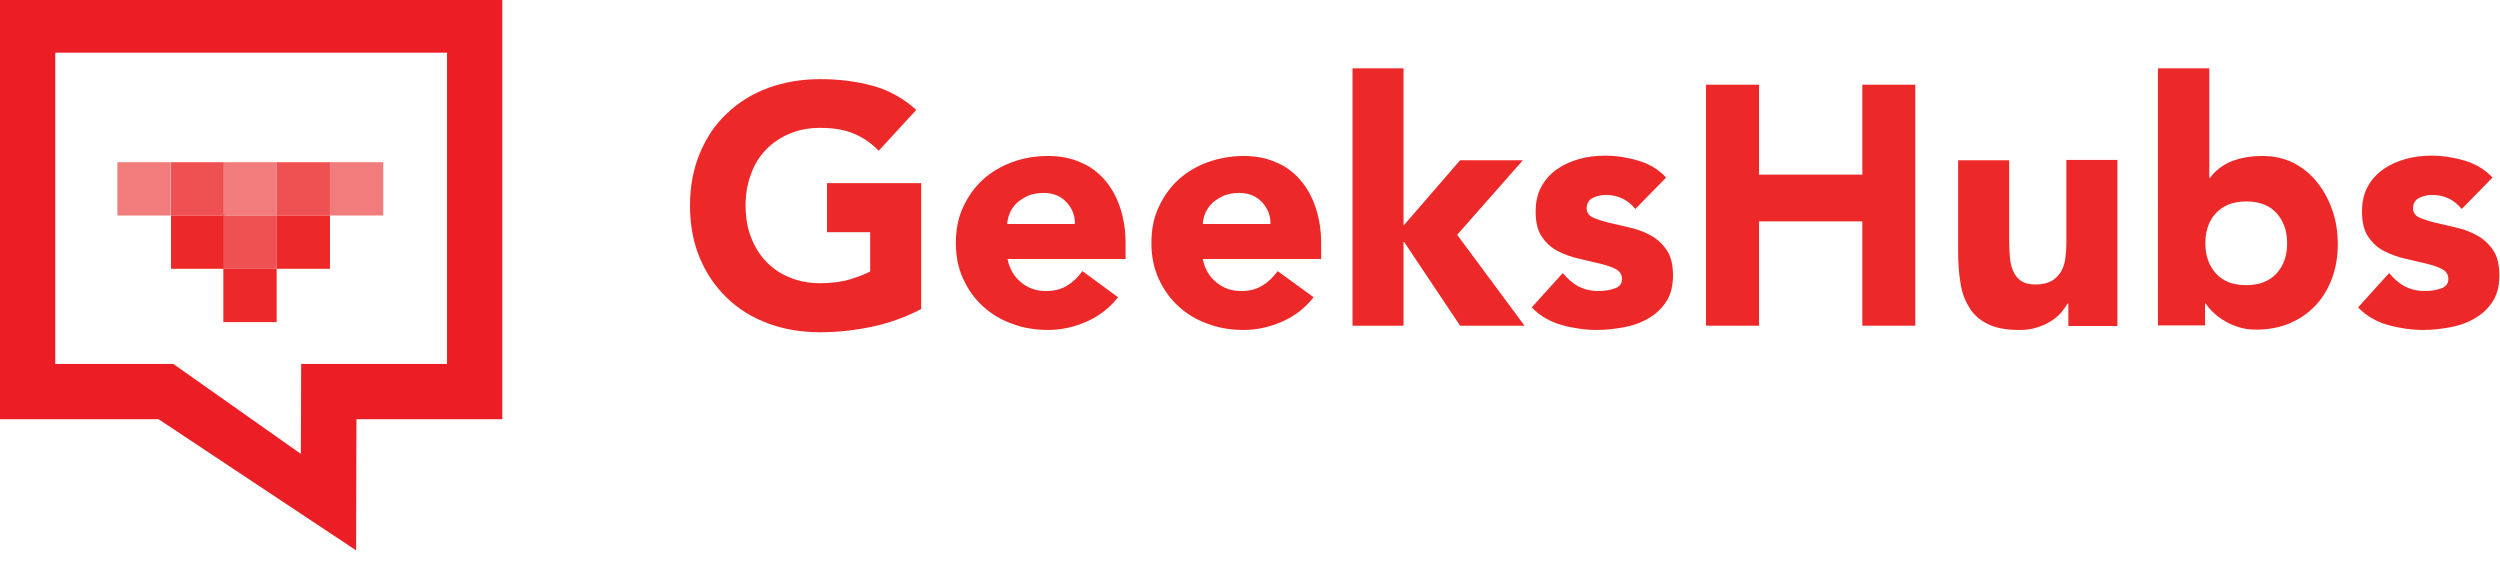 <?xml version="1.0" encoding="utf-8"?>
<!-- Generator: Adobe Illustrator 23.0.0, SVG Export Plug-In . SVG Version: 6.00 Build 0)  -->
<svg version="1.1" id="Capa_1" xmlns="http://www.w3.org/2000/svg" xmlns:xlink="http://www.w3.org/1999/xlink" x="0px" y="0px"
	 viewBox="0 0 764.5 175.5" style="enable-background:new 0 0 764.5 175.5;" xml:space="preserve">
<style type="text/css">
	.st0{fill:#EC2928;}
	.st2{fill:#EB1D25;}
	.st3{fill:#F27C7B;}
	.st4{fill:#EF5152;}
</style>
<g>
	<g>
		<path class="st0" d="M281.7,94.5c-4.8,2.5-9.8,4.3-15,5.4s-10.5,1.7-15.9,1.7c-5.8,0-11.1-0.9-15.9-2.7c-4.9-1.8-9.1-4.4-12.6-7.8
			s-6.3-7.4-8.3-12.2c-2-4.8-3-10.1-3-16s1-11.2,3-16s4.7-8.9,8.3-12.2c3.5-3.4,7.7-6,12.6-7.8c4.9-1.8,10.2-2.7,15.9-2.7
			c5.9,0,11.3,0.7,16.3,2.1s9.3,3.9,13.1,7.3l-11.5,12.5c-2.2-2.3-4.7-4-7.5-5.2s-6.2-1.8-10.4-1.8c-3.5,0-6.6,0.6-9.4,1.8
			c-2.8,1.2-5.2,2.8-7.2,4.9s-3.6,4.6-4.6,7.6c-1.1,2.9-1.6,6.1-1.6,9.5c0,3.5,0.5,6.6,1.6,9.5s2.6,5.4,4.6,7.5s4.4,3.8,7.2,4.9
			c2.8,1.2,6,1.8,9.4,1.8c3.5,0,6.6-0.4,9.2-1.2c2.6-0.8,4.6-1.6,6.1-2.4V71h-13.2V56h28.8L281.7,94.5L281.7,94.5z"/>
		<path class="st0" d="M341.9,90.9c-2.5,3.2-5.7,5.7-9.5,7.4c-3.8,1.7-7.8,2.6-11.9,2.6c-3.9,0-7.6-0.6-11-1.9c-3.4-1.2-6.4-3-9-5.4
			c-2.5-2.3-4.5-5.1-6-8.4s-2.2-6.9-2.2-10.9s0.7-7.7,2.2-10.9c1.5-3.3,3.5-6.1,6-8.4s5.5-4.1,9-5.4s7.1-1.9,11-1.9
			c3.6,0,6.9,0.6,9.8,1.9c3,1.2,5.4,3,7.5,5.4c2,2.3,3.6,5.1,4.7,8.4s1.7,6.9,1.7,10.9v4.9h-36.1c0.6,3,2,5.4,4.1,7.1
			c2.1,1.8,4.7,2.7,7.7,2.7c2.6,0,4.7-0.6,6.5-1.7s3.3-2.6,4.6-4.4L341.9,90.9z M328.7,68.6c0.1-2.6-0.8-4.9-2.6-6.8
			c-1.8-1.9-4.1-2.8-7-2.8c-1.7,0-3.3,0.3-4.6,0.8c-1.3,0.6-2.4,1.3-3.4,2.1c-0.9,0.9-1.7,1.9-2.2,3c-0.5,1.1-0.8,2.3-0.9,3.6h20.7
			V68.6z"/>
		<path class="st0" d="M401.7,90.9c-2.5,3.2-5.7,5.7-9.5,7.4c-3.8,1.7-7.8,2.6-11.9,2.6c-3.9,0-7.6-0.6-11-1.9c-3.4-1.2-6.4-3-9-5.4
			c-2.5-2.3-4.5-5.1-6-8.4s-2.2-6.9-2.2-10.9s0.7-7.7,2.2-10.9c1.5-3.3,3.5-6.1,6-8.4s5.5-4.1,9-5.4c3.4-1.2,7.1-1.9,11-1.9
			c3.6,0,6.9,0.6,9.8,1.9c3,1.2,5.4,3,7.5,5.4c2,2.3,3.6,5.1,4.7,8.4s1.7,6.9,1.7,10.9v4.9h-36.2c0.6,3,2,5.4,4.1,7.1
			c2.1,1.8,4.7,2.7,7.7,2.7c2.6,0,4.7-0.6,6.5-1.7s3.3-2.6,4.6-4.4L401.7,90.9z M388.5,68.6c0.1-2.6-0.8-4.9-2.6-6.8
			c-1.8-1.9-4.1-2.8-7-2.8c-1.7,0-3.3,0.3-4.6,0.8c-1.3,0.6-2.4,1.3-3.4,2.1c-0.9,0.9-1.7,1.9-2.2,3c-0.5,1.1-0.8,2.3-0.9,3.6h20.7
			V68.6z"/>
		<path class="st0" d="M413.6,20.9h15.6V69l17.3-20h19.2l-20.1,22.8l20.6,27.8h-19.7L429.4,74h-0.2v25.6h-15.6L413.6,20.9
			L413.6,20.9z"/>
		<path class="st0" d="M500.1,63.9c-2.3-2.8-5.3-4.3-9.1-4.3c-1.3,0-2.6,0.3-3.9,0.9c-1.2,0.6-1.9,1.7-1.9,3.2
			c0,1.2,0.6,2.2,1.9,2.8c1.3,0.6,2.9,1.1,4.9,1.6s4.1,0.9,6.4,1.5c2.3,0.5,4.4,1.3,6.4,2.4s3.6,2.6,4.9,4.5s1.9,4.5,1.9,7.7
			c0,3.3-0.7,6-2.1,8.1s-3.2,3.8-5.5,5.1c-2.2,1.3-4.7,2.2-7.5,2.7s-5.5,0.8-8.2,0.8c-3.5,0-7.1-0.5-10.7-1.5s-6.7-2.8-9.2-5.4
			l9.5-10.5c1.5,1.8,3.1,3.2,4.8,4.1c1.8,0.9,3.8,1.4,6.2,1.4c1.8,0,3.4-0.3,4.9-0.8s2.2-1.5,2.2-2.9c0-1.3-0.6-2.3-1.9-3
			s-2.9-1.2-4.9-1.7s-4.1-0.9-6.4-1.5c-2.3-0.5-4.4-1.3-6.4-2.3s-3.6-2.5-4.9-4.4s-1.9-4.5-1.9-7.7c0-3,0.6-5.6,1.8-7.7
			c1.2-2.2,2.8-3.9,4.8-5.3s4.3-2.4,6.8-3.1c2.6-0.7,5.2-1,7.8-1c3.3,0,6.7,0.5,10.1,1.5s6.3,2.7,8.6,5.2L500.1,63.9z"/>
		<path class="st0" d="M521.7,25.9h16.2v27.5h31.6V25.9h16.2v73.7h-16.2V67.7h-31.6v31.9h-16.2V25.9z"/>
		<path class="st0" d="M647.5,99.7h-15v-6.9h-0.2c-0.6,1-1.3,1.9-2.1,2.9c-0.9,1-1.9,1.8-3.2,2.6c-1.2,0.8-2.7,1.4-4.3,1.9
			s-3.3,0.7-5.2,0.7c-4,0-7.2-0.6-9.6-1.8c-2.5-1.2-4.4-2.9-5.7-5.1c-1.4-2.2-2.3-4.7-2.7-7.6c-0.5-2.9-0.7-6.1-0.7-9.5V49h15.6
			v24.8c0,1.5,0.1,3,0.2,4.5c0.1,1.6,0.4,3,0.9,4.3s1.3,2.4,2.4,3.2c1.1,0.8,2.6,1.2,4.6,1.2s3.6-0.4,4.9-1.1
			c1.2-0.7,2.2-1.7,2.9-2.9c0.7-1.2,1.1-2.6,1.3-4.1s0.3-3.1,0.3-4.8V48.9h15.6V99.7z"/>
		<path class="st0" d="M660,20.9h15.6v33.5h0.2c1.8-2.4,4.1-4.1,6.9-5.2c2.8-1,5.8-1.5,9.1-1.5c3.6,0,6.8,0.7,9.7,2.2
			c2.8,1.5,5.3,3.5,7.2,6c2,2.5,3.5,5.4,4.6,8.6s1.6,6.6,1.6,10.2c0,3.8-0.6,7.3-1.8,10.5s-2.9,6-5.1,8.3c-2.2,2.3-4.8,4.1-7.9,5.4
			c-3.1,1.3-6.5,1.9-10.2,1.9c-1.8,0-3.5-0.2-5.1-0.7s-3.1-1.1-4.4-1.9c-1.4-0.8-2.5-1.6-3.5-2.6c-1-0.9-1.8-1.9-2.4-2.8h-0.2v6.7
			h-14.4V20.9H660z M674.4,74.4c0,3.8,1.1,6.9,3.3,9.3s5.3,3.5,9.2,3.5c4,0,7-1.2,9.2-3.5c2.2-2.4,3.3-5.4,3.3-9.3
			c0-3.8-1.1-6.9-3.3-9.3s-5.3-3.5-9.2-3.5c-4,0-7,1.2-9.2,3.5C675.5,67.4,674.4,70.5,674.4,74.4z"/>
		<path class="st0" d="M752.8,63.9c-2.3-2.8-5.3-4.3-9.1-4.3c-1.3,0-2.6,0.3-3.9,0.9c-1.2,0.6-1.9,1.7-1.9,3.2
			c0,1.2,0.6,2.2,1.9,2.8c1.3,0.6,2.9,1.1,4.9,1.6s4.1,0.9,6.4,1.5c2.3,0.5,4.4,1.3,6.4,2.4s3.6,2.6,4.9,4.5
			c1.3,1.9,1.9,4.5,1.9,7.7c0,3.3-0.7,6-2.1,8.1c-1.4,2.1-3.2,3.8-5.5,5.1c-2.2,1.3-4.7,2.2-7.5,2.7s-5.5,0.8-8.2,0.8
			c-3.5,0-7.1-0.5-10.7-1.5c-3.6-1-6.7-2.8-9.2-5.4l9.5-10.5c1.5,1.8,3.1,3.2,4.8,4.1c1.8,0.9,3.8,1.4,6.2,1.4
			c1.8,0,3.4-0.3,4.9-0.8s2.2-1.5,2.2-2.9c0-1.3-0.6-2.3-1.9-3c-1.3-0.7-2.9-1.2-4.9-1.7s-4.1-0.9-6.4-1.5c-2.3-0.5-4.4-1.3-6.4-2.3
			s-3.6-2.5-4.9-4.4c-1.3-1.9-1.9-4.5-1.9-7.7c0-3,0.6-5.6,1.8-7.7c1.2-2.2,2.8-3.9,4.8-5.3s4.3-2.4,6.8-3.1c2.6-0.7,5.2-1,7.8-1
			c3.3,0,6.7,0.5,10.1,1.5c3.4,1,6.3,2.7,8.6,5.2L752.8,63.9z"/>
	</g>
	<path class="st2" d="M0,0v128.2h48.5l60.4,40.1l0.1-40.1h44.6V0H0z M136.7,111.3H92.1L92,138.8l-39-27.5H16.9V16.1h119.8V111.3z"/>
	<g>
		<rect x="35.9" y="49.6" class="st3" width="16.3" height="16.3"/>
		<rect x="52.3" y="49.6" class="st4" width="16.3" height="16.3"/>
		<rect x="68.3" y="49.6" class="st3" width="16.3" height="16.3"/>
		<rect x="84.6" y="49.6" class="st4" width="16.3" height="16.3"/>
		<rect x="100.9" y="49.6" class="st3" width="16.3" height="16.3"/>
		<rect x="52.3" y="65.9" class="st0" width="16.3" height="16.3"/>
		<rect x="68.3" y="65.9" class="st4" width="16.3" height="16.3"/>
		<rect x="84.6" y="65.9" class="st0" width="16.3" height="16.3"/>
		<rect x="68.3" y="82.2" class="st0" width="16.3" height="16.3"/>
	</g>
</g>
</svg>
